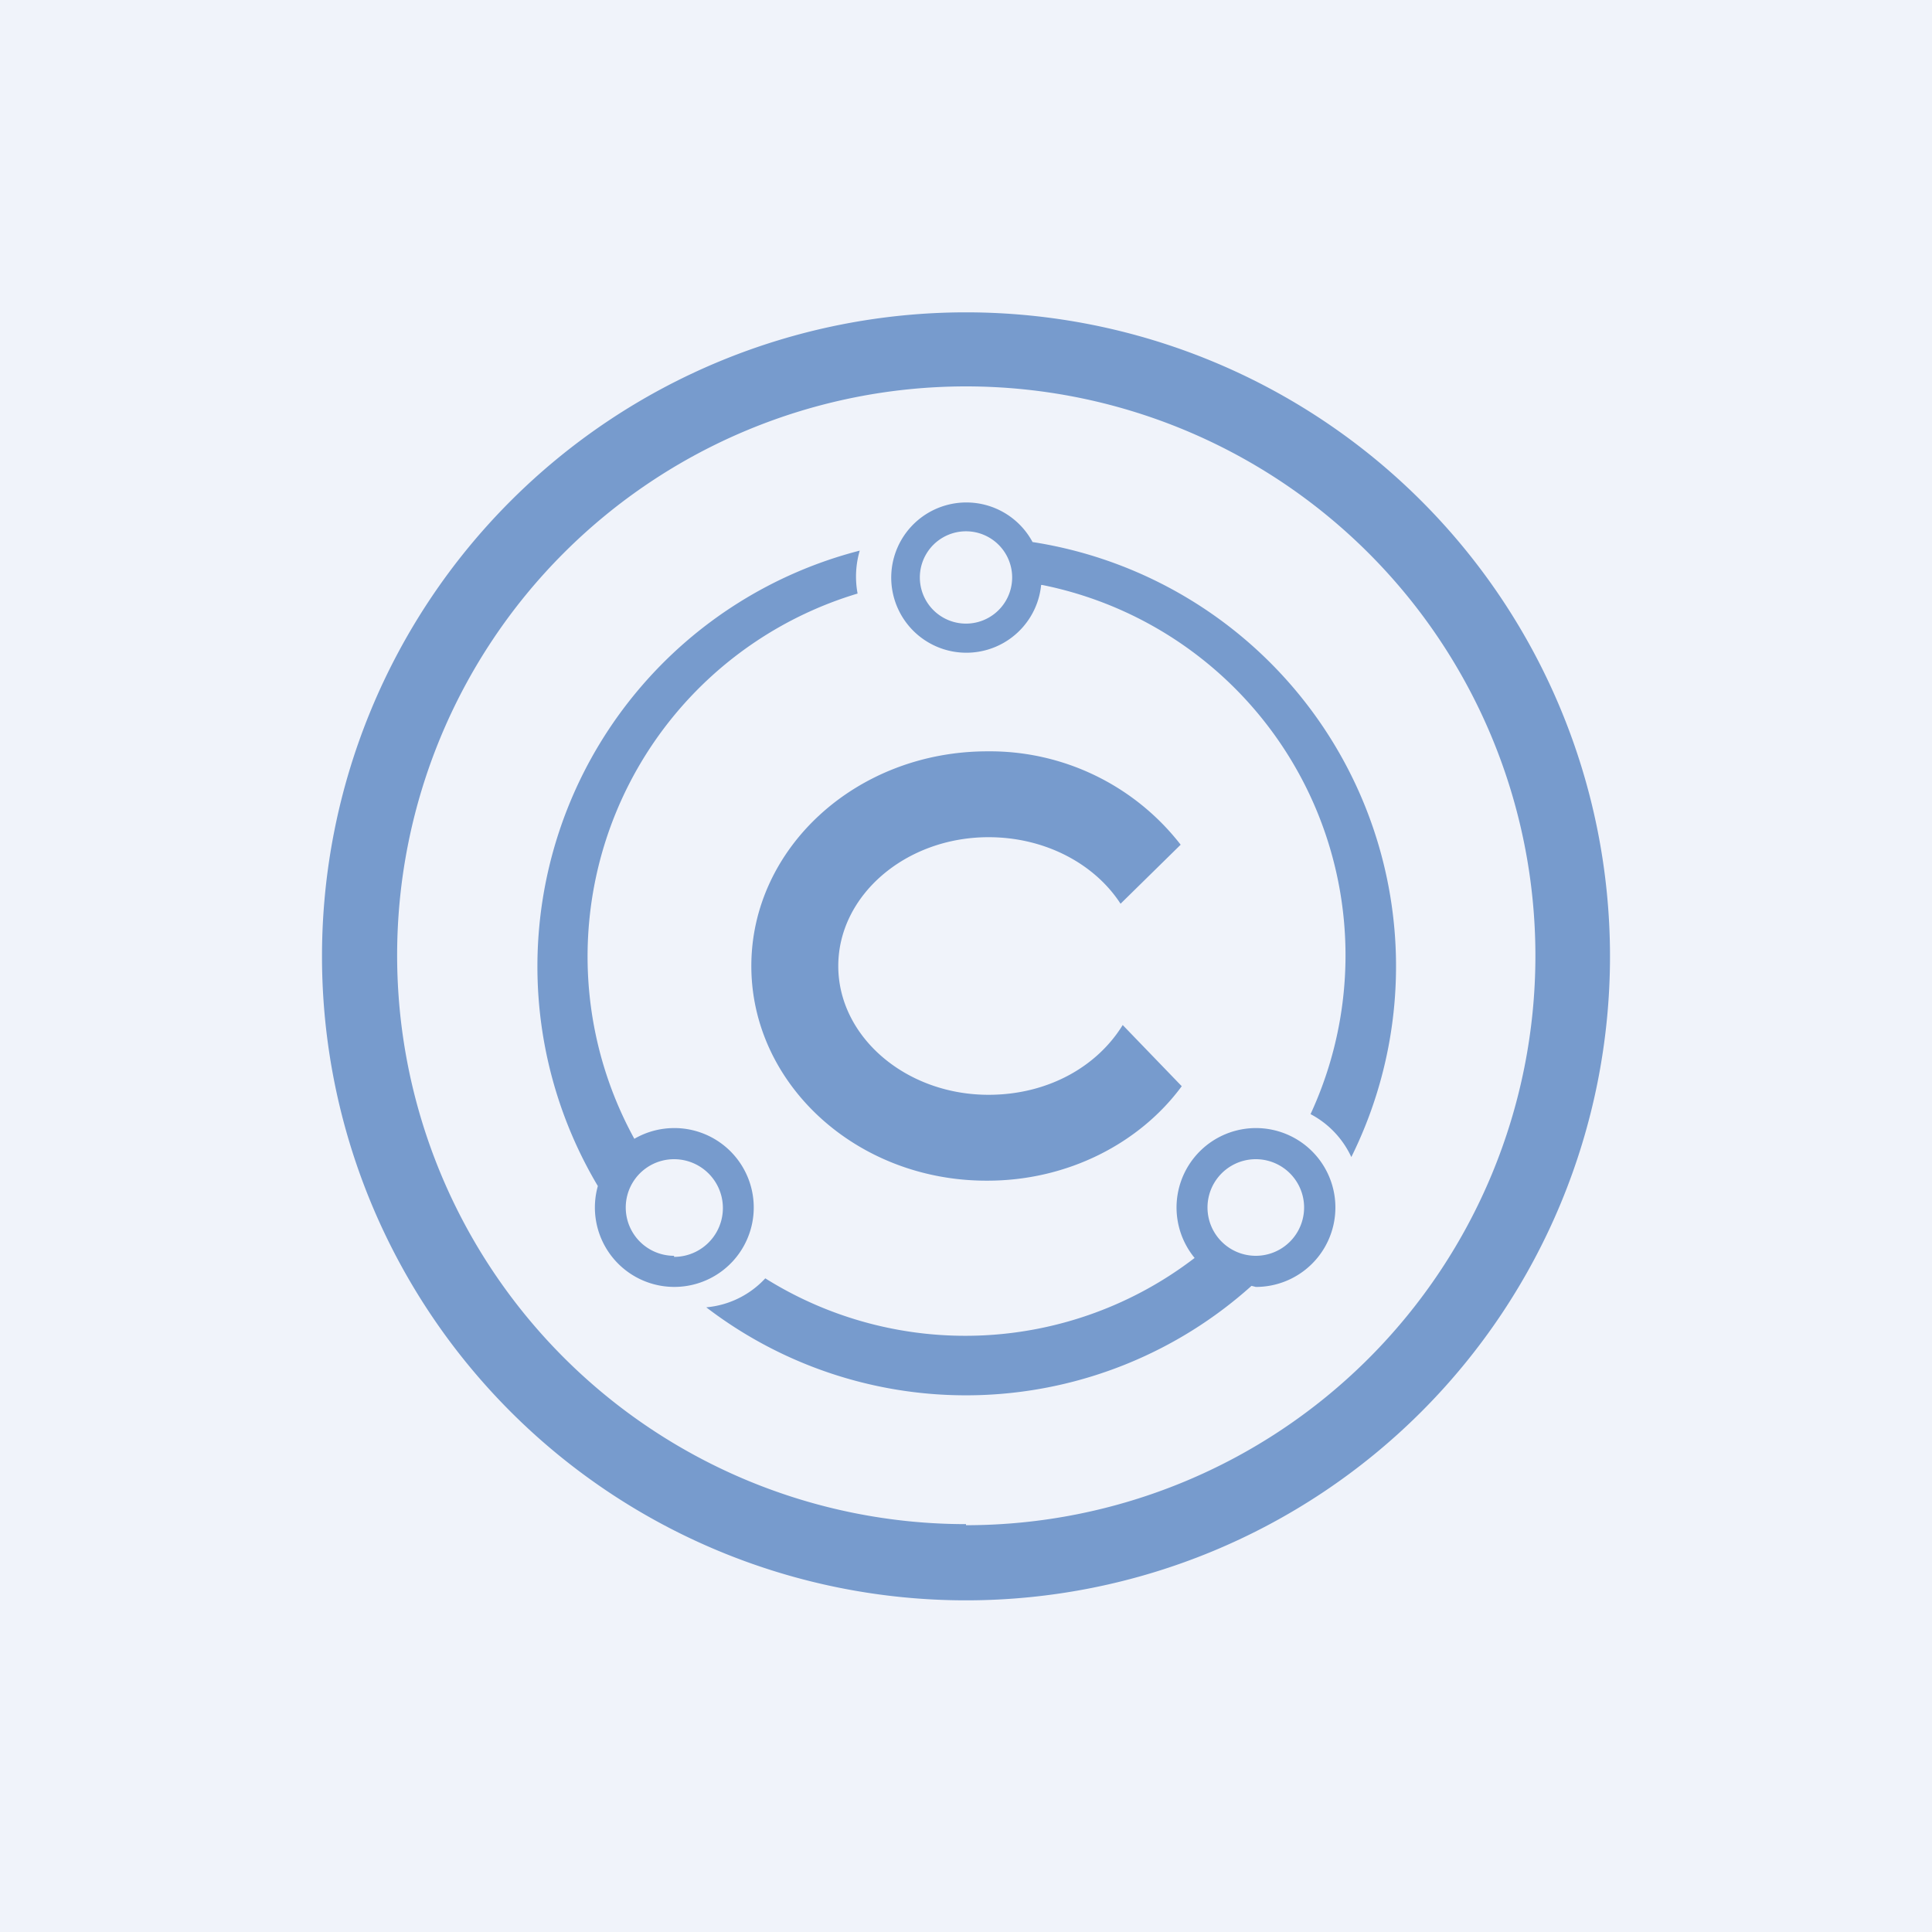<!-- by TradingView --><svg width="18" height="18" viewBox="0 0 18 18" xmlns="http://www.w3.org/2000/svg"><path fill="#F0F3FA" d="M0 0h18v18H0z"/><path fill-rule="evenodd" d="M9 14.91a6 6 0 1 0 0-12 6 6 0 0 0 0 12Zm0-.7A5.3 5.3 0 1 0 9 3.6a5.3 5.3 0 0 0 0 10.6Zm.7-8.76a.7.7 0 1 1-.08-.4 4 4 0 0 1 2.97 5.73.86.86 0 0 0-.38-.4 3.52 3.52 0 0 0-2.5-4.93Zm-.27-.07a.43.43 0 1 1-.86 0 .43.43 0 0 1 .86 0Zm2.23 6.6.04.01a.74.74 0 1 0-.57-.27 3.51 3.51 0 0 1-4 .19.85.85 0 0 1-.55.27 3.98 3.98 0 0 0 5.08-.2Zm-5.38-1.47a.74.74 0 0 0-.37.1 3.53 3.53 0 0 1 2.08-5.08.86.86 0 0 1 .02-.4 4 4 0 0 0-2.44 5.92.74.74 0 1 0 .7-.54Zm0 1.2a.45.45 0 1 0 0-.91.45.45 0 0 0 0 .9Zm5.87-.46a.45.45 0 1 1-.9 0 .45.45 0 0 1 .9 0ZM9.2 11c.75 0 1.42-.35 1.81-.88l-.55-.57c-.24.39-.7.65-1.25.65-.77 0-1.4-.54-1.4-1.2 0-.66.63-1.2 1.4-1.2.53 0 .99.25 1.23.62l.56-.55A2.25 2.25 0 0 0 9.2 7C7.98 7 7 7.9 7 9s.98 2 2.19 2Z" fill="#779BCD"/></svg>